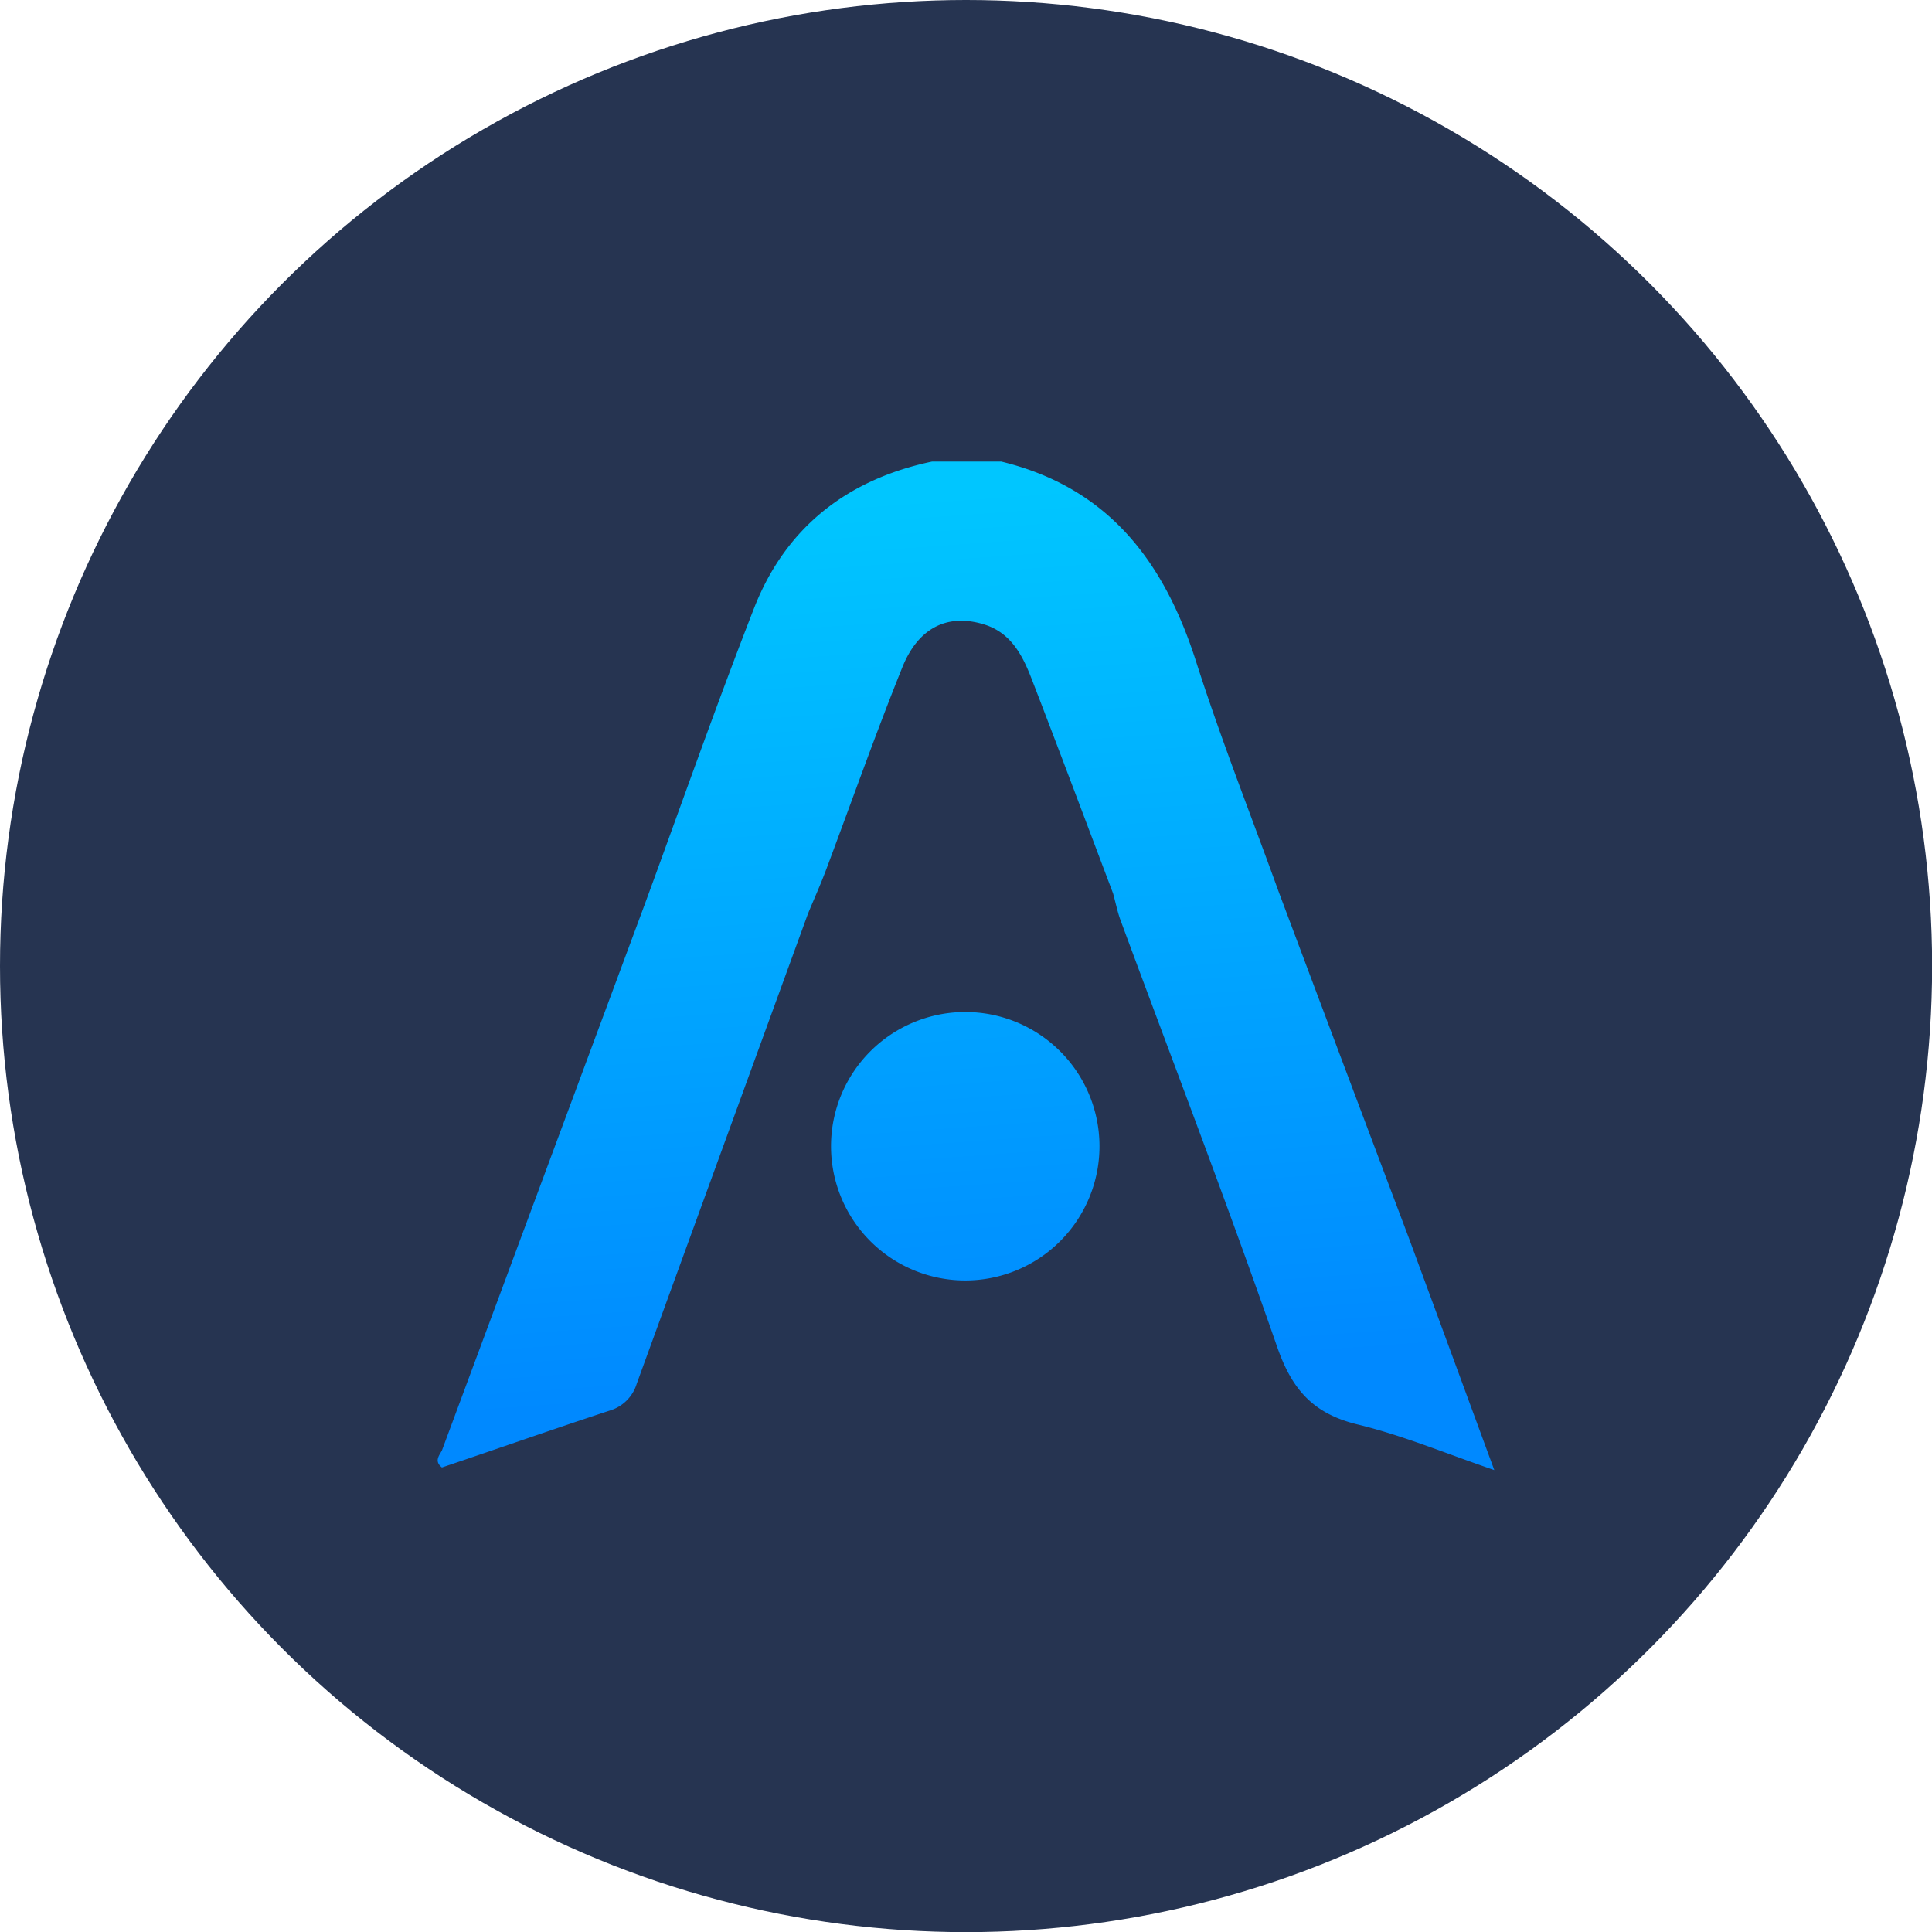 <svg id="Layer_1" data-name="Layer 1" xmlns="http://www.w3.org/2000/svg" xmlns:xlink="http://www.w3.org/1999/xlink" viewBox="0 0 155.59 155.59"><defs><style>.cls-1{fill:#263451;}.cls-2{fill:url(#linear-gradient);}.cls-3{fill:url(#linear-gradient-2);}</style><linearGradient id="linear-gradient" x1="77.32" y1="111.35" x2="72.25" y2="40.09" gradientUnits="userSpaceOnUse"><stop offset="0" stop-color="#0089ff"/><stop offset="1" stop-color="#00c6ff"/></linearGradient><linearGradient id="linear-gradient-2" x1="79.17" y1="111.22" x2="74.1" y2="39.96" xlink:href="#linear-gradient"/></defs><circle class="cls-1" cx="77.8" cy="77.8" r="77.8"/><path class="cls-2" d="M120.34,118.39c-3.94-1.35-7.4-2.8-11-3.67s-5.3-2.83-6.49-6.26c-4-11.51-8.38-22.91-12.61-34.35-.26-.71-.4-1.45-.6-2.16-2.18-5.76-4.34-11.53-6.56-17.28-.73-1.89-1.66-3.71-3.82-4.38-2.91-.9-5.3.22-6.6,3.47-2.18,5.42-4.12,10.93-6.17,16.39-.44,1.16-.95,2.29-1.42,3.43q-6.9,18.93-13.79,37.85a3.23,3.23,0,0,1-2.18,2.17c-4.53,1.49-9,3.06-13.51,4.58-.66-.51-.19-1,0-1.37L51.89,72.92c2.94-8,5.74-16,8.86-24,2.54-6.45,7.49-10.32,14.32-11.75h5.56c8.6,2.09,13.08,8,15.66,16,2,6.28,4.44,12.43,6.68,18.63q5.25,14,10.49,27.9C115.71,105.79,117.92,111.82,120.34,118.39Z"/><path class="cls-3" d="M77.69,81.5a10.81,10.81,0,1,1,.09,21.62,10.81,10.81,0,0,1-.09-21.62Z"/></svg>